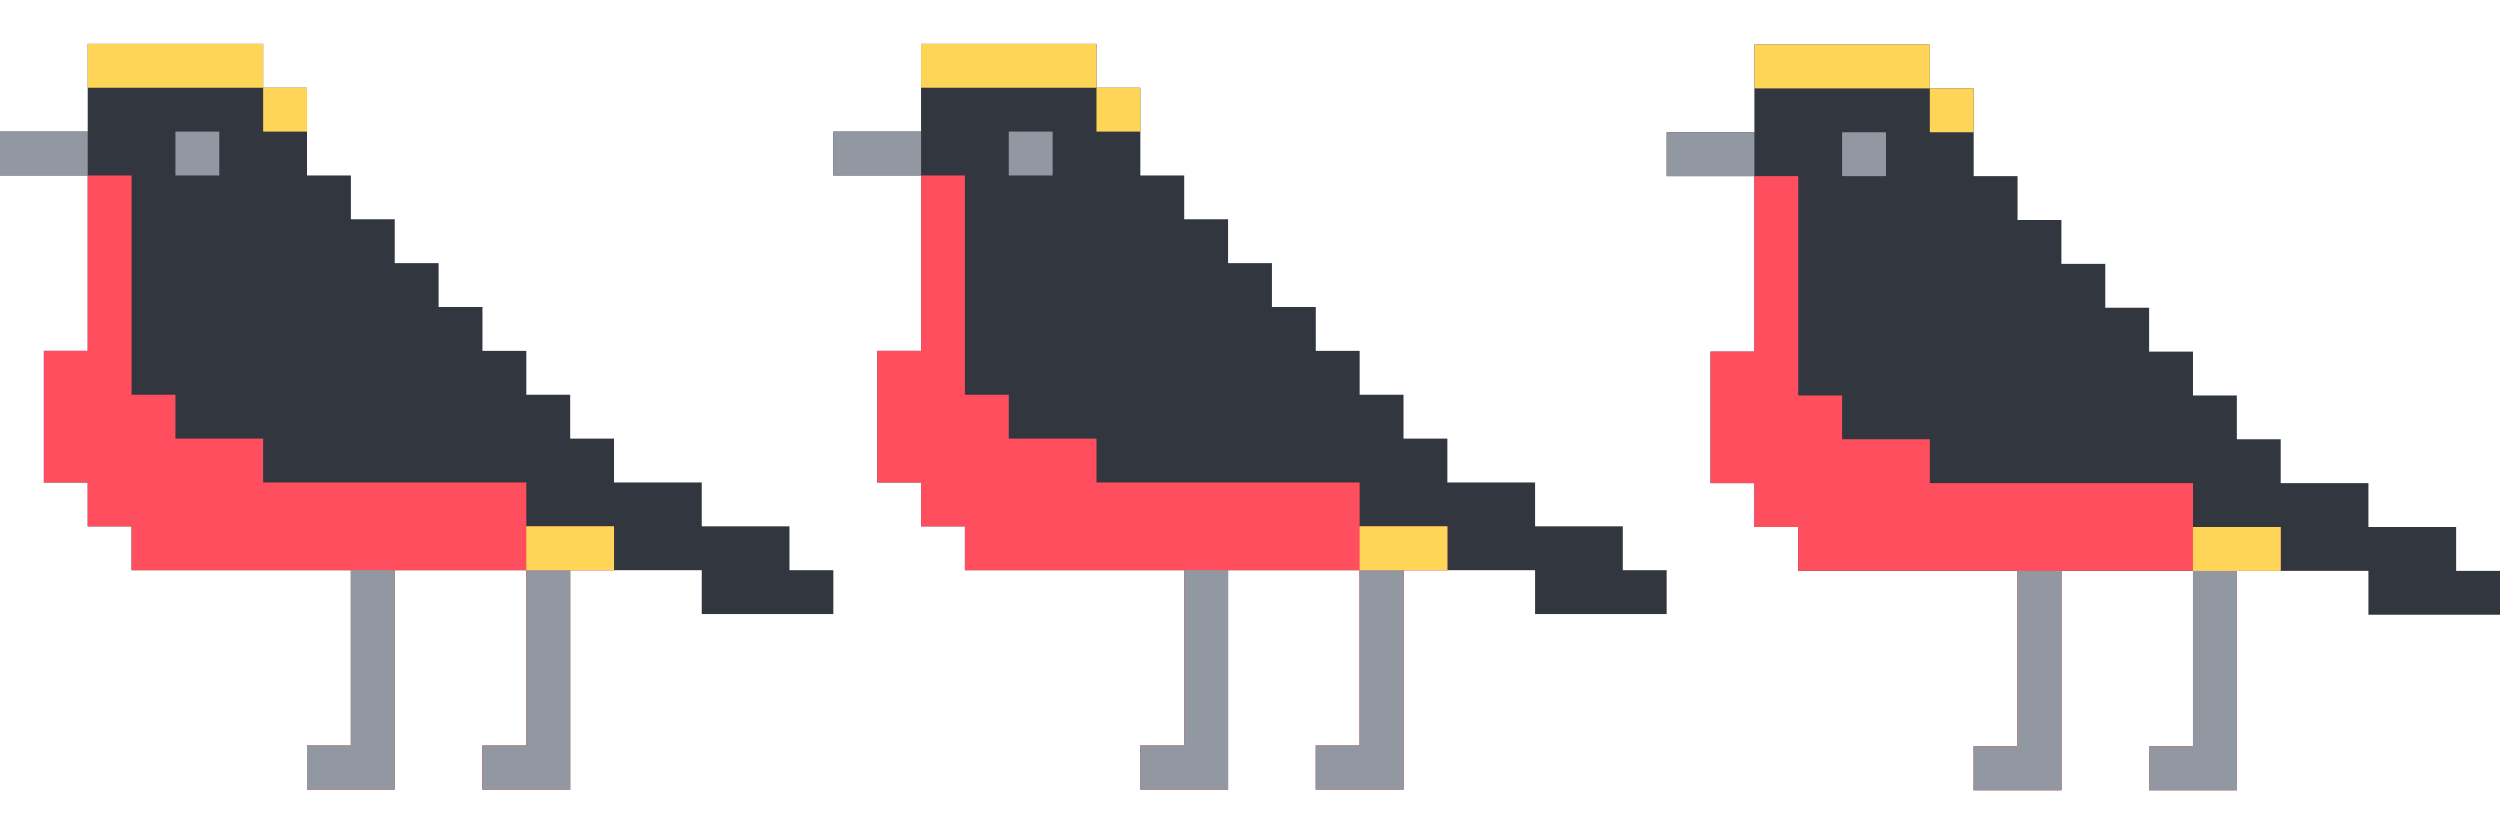 <?xml version="1.0" encoding="UTF-8"?>
<svg version="1.1" xmlns="http://www.w3.org/2000/svg" width="3591" height="1197">
<path d="M0 0 C83.16 0 166.32 0 252 0 C252 20.79 252 41.58 252 63 C272.79 63 293.58 63 315 63 C315 104.58 315 146.16 315 189 C335.79 189 356.58 189 378 189 C378 209.79 378 230.58 378 252 C398.79 252 419.58 252 441 252 C441 272.79 441 293.58 441 315 C461.79 315 482.58 315 504 315 C504 335.79 504 356.58 504 378 C524.79 378 545.58 378 567 378 C567 398.79 567 419.58 567 441 C587.79 441 608.58 441 630 441 C630 461.79 630 482.58 630 504 C650.79 504 671.58 504 693 504 C693 524.79 693 545.58 693 567 C713.79 567 734.58 567 756 567 C756 587.79 756 608.58 756 630 C797.58 630 839.16 630 882 630 C882 650.79 882 671.58 882 693 C923.58 693 965.16 693 1008 693 C1008 713.79 1008 734.58 1008 756 C1028.79 756 1049.58 756 1071 756 C1071 776.79 1071 797.58 1071 819 C1008.63 819 946.26 819 882 819 C882 798.21 882 777.42 882 756 C819.63 756 757.26 756 693 756 C693 859.95 693 963.9 693 1071 C651.42 1071 609.84 1071 567 1071 C567 1050.21 567 1029.42 567 1008 C587.79 1008 608.58 1008 630 1008 C630 924.84 630 841.68 630 756 C567.63 756 505.26 756 441 756 C441 859.95 441 963.9 441 1071 C399.42 1071 357.84 1071 315 1071 C315 1050.21 315 1029.42 315 1008 C335.79 1008 356.58 1008 378 1008 C378 924.84 378 841.68 378 756 C274.05 756 170.1 756 63 756 C63 735.21 63 714.42 63 693 C42.21 693 21.42 693 0 693 C0 672.21 0 651.42 0 630 C-20.79 630 -41.58 630 -63 630 C-63 567.63 -63 505.26 -63 441 C-42.21 441 -21.42 441 0 441 C0 357.84 0 274.68 0 189 C-41.58 189 -83.16 189 -126 189 C-126 168.21 -126 147.42 -126 126 C-84.42 126 -42.84 126 0 126 C0 84.42 0 42.84 0 0 Z " fill="#32363F" transform="translate(2520,64)"/>
<path d="M0 0 C83.16 0 166.32 0 252 0 C252 20.79 252 41.58 252 63 C272.79 63 293.58 63 315 63 C315 104.58 315 146.16 315 189 C335.79 189 356.58 189 378 189 C378 209.79 378 230.58 378 252 C398.79 252 419.58 252 441 252 C441 272.79 441 293.58 441 315 C461.79 315 482.58 315 504 315 C504 335.79 504 356.58 504 378 C524.79 378 545.58 378 567 378 C567 398.79 567 419.58 567 441 C587.79 441 608.58 441 630 441 C630 461.79 630 482.58 630 504 C650.79 504 671.58 504 693 504 C693 524.79 693 545.58 693 567 C713.79 567 734.58 567 756 567 C756 587.79 756 608.58 756 630 C797.58 630 839.16 630 882 630 C882 650.79 882 671.58 882 693 C923.58 693 965.16 693 1008 693 C1008 713.79 1008 734.58 1008 756 C1028.79 756 1049.58 756 1071 756 C1071 776.79 1071 797.58 1071 819 C1008.63 819 946.26 819 882 819 C882 798.21 882 777.42 882 756 C819.63 756 757.26 756 693 756 C693 859.95 693 963.9 693 1071 C651.42 1071 609.84 1071 567 1071 C567 1050.21 567 1029.42 567 1008 C587.79 1008 608.58 1008 630 1008 C630 924.84 630 841.68 630 756 C567.63 756 505.26 756 441 756 C441 859.95 441 963.9 441 1071 C399.42 1071 357.84 1071 315 1071 C315 1050.21 315 1029.42 315 1008 C335.79 1008 356.58 1008 378 1008 C378 924.84 378 841.68 378 756 C274.05 756 170.1 756 63 756 C63 735.21 63 714.42 63 693 C42.21 693 21.42 693 0 693 C0 672.21 0 651.42 0 630 C-20.79 630 -41.58 630 -63 630 C-63 567.63 -63 505.26 -63 441 C-42.21 441 -21.42 441 0 441 C0 357.84 0 274.68 0 189 C-41.58 189 -83.16 189 -126 189 C-126 168.21 -126 147.42 -126 126 C-84.42 126 -42.84 126 0 126 C0 84.42 0 42.84 0 0 Z " fill="#32363F" transform="translate(1323,63)"/>
<path d="M0 0 C83.16 0 166.32 0 252 0 C252 20.79 252 41.58 252 63 C272.79 63 293.58 63 315 63 C315 104.58 315 146.16 315 189 C335.79 189 356.58 189 378 189 C378 209.79 378 230.58 378 252 C398.79 252 419.58 252 441 252 C441 272.79 441 293.58 441 315 C461.79 315 482.58 315 504 315 C504 335.79 504 356.58 504 378 C524.79 378 545.58 378 567 378 C567 398.79 567 419.58 567 441 C587.79 441 608.58 441 630 441 C630 461.79 630 482.58 630 504 C650.79 504 671.58 504 693 504 C693 524.79 693 545.58 693 567 C713.79 567 734.58 567 756 567 C756 587.79 756 608.58 756 630 C797.58 630 839.16 630 882 630 C882 650.79 882 671.58 882 693 C923.58 693 965.16 693 1008 693 C1008 713.79 1008 734.58 1008 756 C1028.79 756 1049.58 756 1071 756 C1071 776.79 1071 797.58 1071 819 C1008.63 819 946.26 819 882 819 C882 798.21 882 777.42 882 756 C819.63 756 757.26 756 693 756 C693 859.95 693 963.9 693 1071 C651.42 1071 609.84 1071 567 1071 C567 1050.21 567 1029.42 567 1008 C587.79 1008 608.58 1008 630 1008 C630 924.84 630 841.68 630 756 C567.63 756 505.26 756 441 756 C441 859.95 441 963.9 441 1071 C399.42 1071 357.84 1071 315 1071 C315 1050.21 315 1029.42 315 1008 C335.79 1008 356.58 1008 378 1008 C378 924.84 378 841.68 378 756 C274.05 756 170.1 756 63 756 C63 735.21 63 714.42 63 693 C42.21 693 21.42 693 0 693 C0 672.21 0 651.42 0 630 C-20.79 630 -41.58 630 -63 630 C-63 567.63 -63 505.26 -63 441 C-42.21 441 -21.42 441 0 441 C0 357.84 0 274.68 0 189 C-41.58 189 -83.16 189 -126 189 C-126 168.21 -126 147.42 -126 126 C-84.42 126 -42.84 126 0 126 C0 84.42 0 42.84 0 0 Z " fill="#32363F" transform="translate(126,63)"/>
<path d="M0 0 C20.79 0 41.58 0 63 0 C63 103.95 63 207.9 63 315 C83.79 315 104.58 315 126 315 C126 335.79 126 356.58 126 378 C167.58 378 209.16 378 252 378 C252 398.79 252 419.58 252 441 C376.74 441 501.48 441 630 441 C630 461.79 630 482.58 630 504 C671.58 504 713.16 504 756 504 C756 524.79 756 545.58 756 567 C735.21 567 714.42 567 693 567 C693 670.95 693 774.9 693 882 C651.42 882 609.84 882 567 882 C567 861.21 567 840.42 567 819 C587.79 819 608.58 819 630 819 C630 735.84 630 652.68 630 567 C567.63 567 505.26 567 441 567 C441 670.95 441 774.9 441 882 C399.42 882 357.84 882 315 882 C315 861.21 315 840.42 315 819 C335.79 819 356.58 819 378 819 C378 735.84 378 652.68 378 567 C274.05 567 170.1 567 63 567 C63 546.21 63 525.42 63 504 C42.21 504 21.42 504 0 504 C0 483.21 0 462.42 0 441 C-20.79 441 -41.58 441 -63 441 C-63 378.63 -63 316.26 -63 252 C-42.21 252 -21.42 252 0 252 C0 168.84 0 85.68 0 0 Z " fill="#FF4F5E" transform="translate(2520,253)"/>
<path d="M0 0 C20.79 0 41.58 0 63 0 C63 103.95 63 207.9 63 315 C83.79 315 104.58 315 126 315 C126 335.79 126 356.58 126 378 C167.58 378 209.16 378 252 378 C252 398.79 252 419.58 252 441 C376.74 441 501.48 441 630 441 C630 461.79 630 482.58 630 504 C671.58 504 713.16 504 756 504 C756 524.79 756 545.58 756 567 C735.21 567 714.42 567 693 567 C693 670.95 693 774.9 693 882 C651.42 882 609.84 882 567 882 C567 861.21 567 840.42 567 819 C587.79 819 608.58 819 630 819 C630 735.84 630 652.68 630 567 C567.63 567 505.26 567 441 567 C441 670.95 441 774.9 441 882 C399.42 882 357.84 882 315 882 C315 861.21 315 840.42 315 819 C335.79 819 356.58 819 378 819 C378 735.84 378 652.68 378 567 C274.05 567 170.1 567 63 567 C63 546.21 63 525.42 63 504 C42.21 504 21.42 504 0 504 C0 483.21 0 462.42 0 441 C-20.79 441 -41.58 441 -63 441 C-63 378.63 -63 316.26 -63 252 C-42.21 252 -21.42 252 0 252 C0 168.84 0 85.68 0 0 Z " fill="#FF4F5E" transform="translate(1323,252)"/>
<path d="M0 0 C20.79 0 41.58 0 63 0 C63 103.95 63 207.9 63 315 C83.79 315 104.58 315 126 315 C126 335.79 126 356.58 126 378 C167.58 378 209.16 378 252 378 C252 398.79 252 419.58 252 441 C376.74 441 501.48 441 630 441 C630 461.79 630 482.58 630 504 C671.58 504 713.16 504 756 504 C756 524.79 756 545.58 756 567 C735.21 567 714.42 567 693 567 C693 670.95 693 774.9 693 882 C651.42 882 609.84 882 567 882 C567 861.21 567 840.42 567 819 C587.79 819 608.58 819 630 819 C630 735.84 630 652.68 630 567 C567.63 567 505.26 567 441 567 C441 670.95 441 774.9 441 882 C399.42 882 357.84 882 315 882 C315 861.21 315 840.42 315 819 C335.79 819 356.58 819 378 819 C378 735.84 378 652.68 378 567 C274.05 567 170.1 567 63 567 C63 546.21 63 525.42 63 504 C42.21 504 21.42 504 0 504 C0 483.21 0 462.42 0 441 C-20.79 441 -41.58 441 -63 441 C-63 378.63 -63 316.26 -63 252 C-42.21 252 -21.42 252 0 252 C0 168.84 0 85.68 0 0 Z " fill="#FF4F5E" transform="translate(126,252)"/>
<path d="M0 0 C20.79 0 41.58 0 63 0 C63 103.95 63 207.9 63 315 C21.42 315 -20.16 315 -63 315 C-63 294.21 -63 273.42 -63 252 C-42.21 252 -21.42 252 0 252 C0 168.84 0 85.68 0 0 Z " fill="#9298A1" transform="translate(3150,820)"/>
<path d="M0 0 C20.79 0 41.58 0 63 0 C63 103.95 63 207.9 63 315 C21.42 315 -20.16 315 -63 315 C-63 294.21 -63 273.42 -63 252 C-42.21 252 -21.42 252 0 252 C0 168.84 0 85.68 0 0 Z " fill="#9298A1" transform="translate(2898,820)"/>
<path d="M0 0 C20.79 0 41.58 0 63 0 C63 103.95 63 207.9 63 315 C21.42 315 -20.16 315 -63 315 C-63 294.21 -63 273.42 -63 252 C-42.21 252 -21.42 252 0 252 C0 168.84 0 85.68 0 0 Z " fill="#9298A1" transform="translate(1953,819)"/>
<path d="M0 0 C20.79 0 41.58 0 63 0 C63 103.95 63 207.9 63 315 C21.42 315 -20.16 315 -63 315 C-63 294.21 -63 273.42 -63 252 C-42.21 252 -21.42 252 0 252 C0 168.84 0 85.68 0 0 Z " fill="#9298A1" transform="translate(1701,819)"/>
<path d="M0 0 C20.79 0 41.58 0 63 0 C63 103.95 63 207.9 63 315 C21.42 315 -20.16 315 -63 315 C-63 294.21 -63 273.42 -63 252 C-42.21 252 -21.42 252 0 252 C0 168.84 0 85.68 0 0 Z " fill="#9298A1" transform="translate(756,819)"/>
<path d="M0 0 C20.79 0 41.58 0 63 0 C63 103.95 63 207.9 63 315 C21.42 315 -20.16 315 -63 315 C-63 294.21 -63 273.42 -63 252 C-42.21 252 -21.42 252 0 252 C0 168.84 0 85.68 0 0 Z " fill="#9298A1" transform="translate(504,819)"/>
<path d="M0 0 C83.16 0 166.32 0 252 0 C252 20.79 252 41.58 252 63 C168.84 63 85.68 63 0 63 C0 42.21 0 21.42 0 0 Z " fill="#FFD558" transform="translate(2520,64)"/>
<path d="M0 0 C83.16 0 166.32 0 252 0 C252 20.79 252 41.58 252 63 C168.84 63 85.68 63 0 63 C0 42.21 0 21.42 0 0 Z " fill="#FFD558" transform="translate(1323,63)"/>
<path d="M0 0 C83.16 0 166.32 0 252 0 C252 20.79 252 41.58 252 63 C168.84 63 85.68 63 0 63 C0 42.21 0 21.42 0 0 Z " fill="#FFD558" transform="translate(126,63)"/>
<path d="M0 0 C41.58 0 83.16 0 126 0 C126 20.79 126 41.58 126 63 C84.42 63 42.84 63 0 63 C0 42.21 0 21.42 0 0 Z " fill="#FFD558" transform="translate(3150,757)"/>
<path d="M0 0 C41.58 0 83.16 0 126 0 C126 20.79 126 41.58 126 63 C84.42 63 42.84 63 0 63 C0 42.21 0 21.42 0 0 Z " fill="#FFD558" transform="translate(1953,756)"/>
<path d="M0 0 C41.58 0 83.16 0 126 0 C126 20.79 126 41.58 126 63 C84.42 63 42.84 63 0 63 C0 42.21 0 21.42 0 0 Z " fill="#FFD558" transform="translate(756,756)"/>
<path d="M0 0 C41.58 0 83.16 0 126 0 C126 20.79 126 41.58 126 63 C84.42 63 42.84 63 0 63 C0 42.21 0 21.42 0 0 Z " fill="#9298A1" transform="translate(2394,190)"/>
<path d="M0 0 C41.58 0 83.16 0 126 0 C126 20.79 126 41.58 126 63 C84.42 63 42.84 63 0 63 C0 42.21 0 21.42 0 0 Z " fill="#9298A1" transform="translate(1197,189)"/>
<path d="M0 0 C41.58 0 83.16 0 126 0 C126 20.79 126 41.58 126 63 C84.42 63 42.84 63 0 63 C0 42.21 0 21.42 0 0 Z " fill="#9298A1" transform="translate(0,189)"/>
<path d="M0 0 C20.79 0 41.58 0 63 0 C63 20.79 63 41.58 63 63 C42.21 63 21.42 63 0 63 C0 42.21 0 21.42 0 0 Z " fill="#9298A1" transform="translate(2646,190)"/>
<path d="M0 0 C20.79 0 41.58 0 63 0 C63 20.79 63 41.58 63 63 C42.21 63 21.42 63 0 63 C0 42.21 0 21.42 0 0 Z " fill="#9298A1" transform="translate(1449,189)"/>
<path d="M0 0 C20.79 0 41.58 0 63 0 C63 20.79 63 41.58 63 63 C42.21 63 21.42 63 0 63 C0 42.21 0 21.42 0 0 Z " fill="#9298A1" transform="translate(252,189)"/>
<path d="M0 0 C20.79 0 41.58 0 63 0 C63 20.79 63 41.58 63 63 C42.21 63 21.42 63 0 63 C0 42.21 0 21.42 0 0 Z " fill="#FFD558" transform="translate(2772,127)"/>
<path d="M0 0 C20.79 0 41.58 0 63 0 C63 20.79 63 41.58 63 63 C42.21 63 21.42 63 0 63 C0 42.21 0 21.42 0 0 Z " fill="#FFD558" transform="translate(1575,126)"/>
<path d="M0 0 C20.79 0 41.58 0 63 0 C63 20.79 63 41.58 63 63 C42.21 63 21.42 63 0 63 C0 42.21 0 21.42 0 0 Z " fill="#FFD558" transform="translate(378,126)"/>
</svg>
